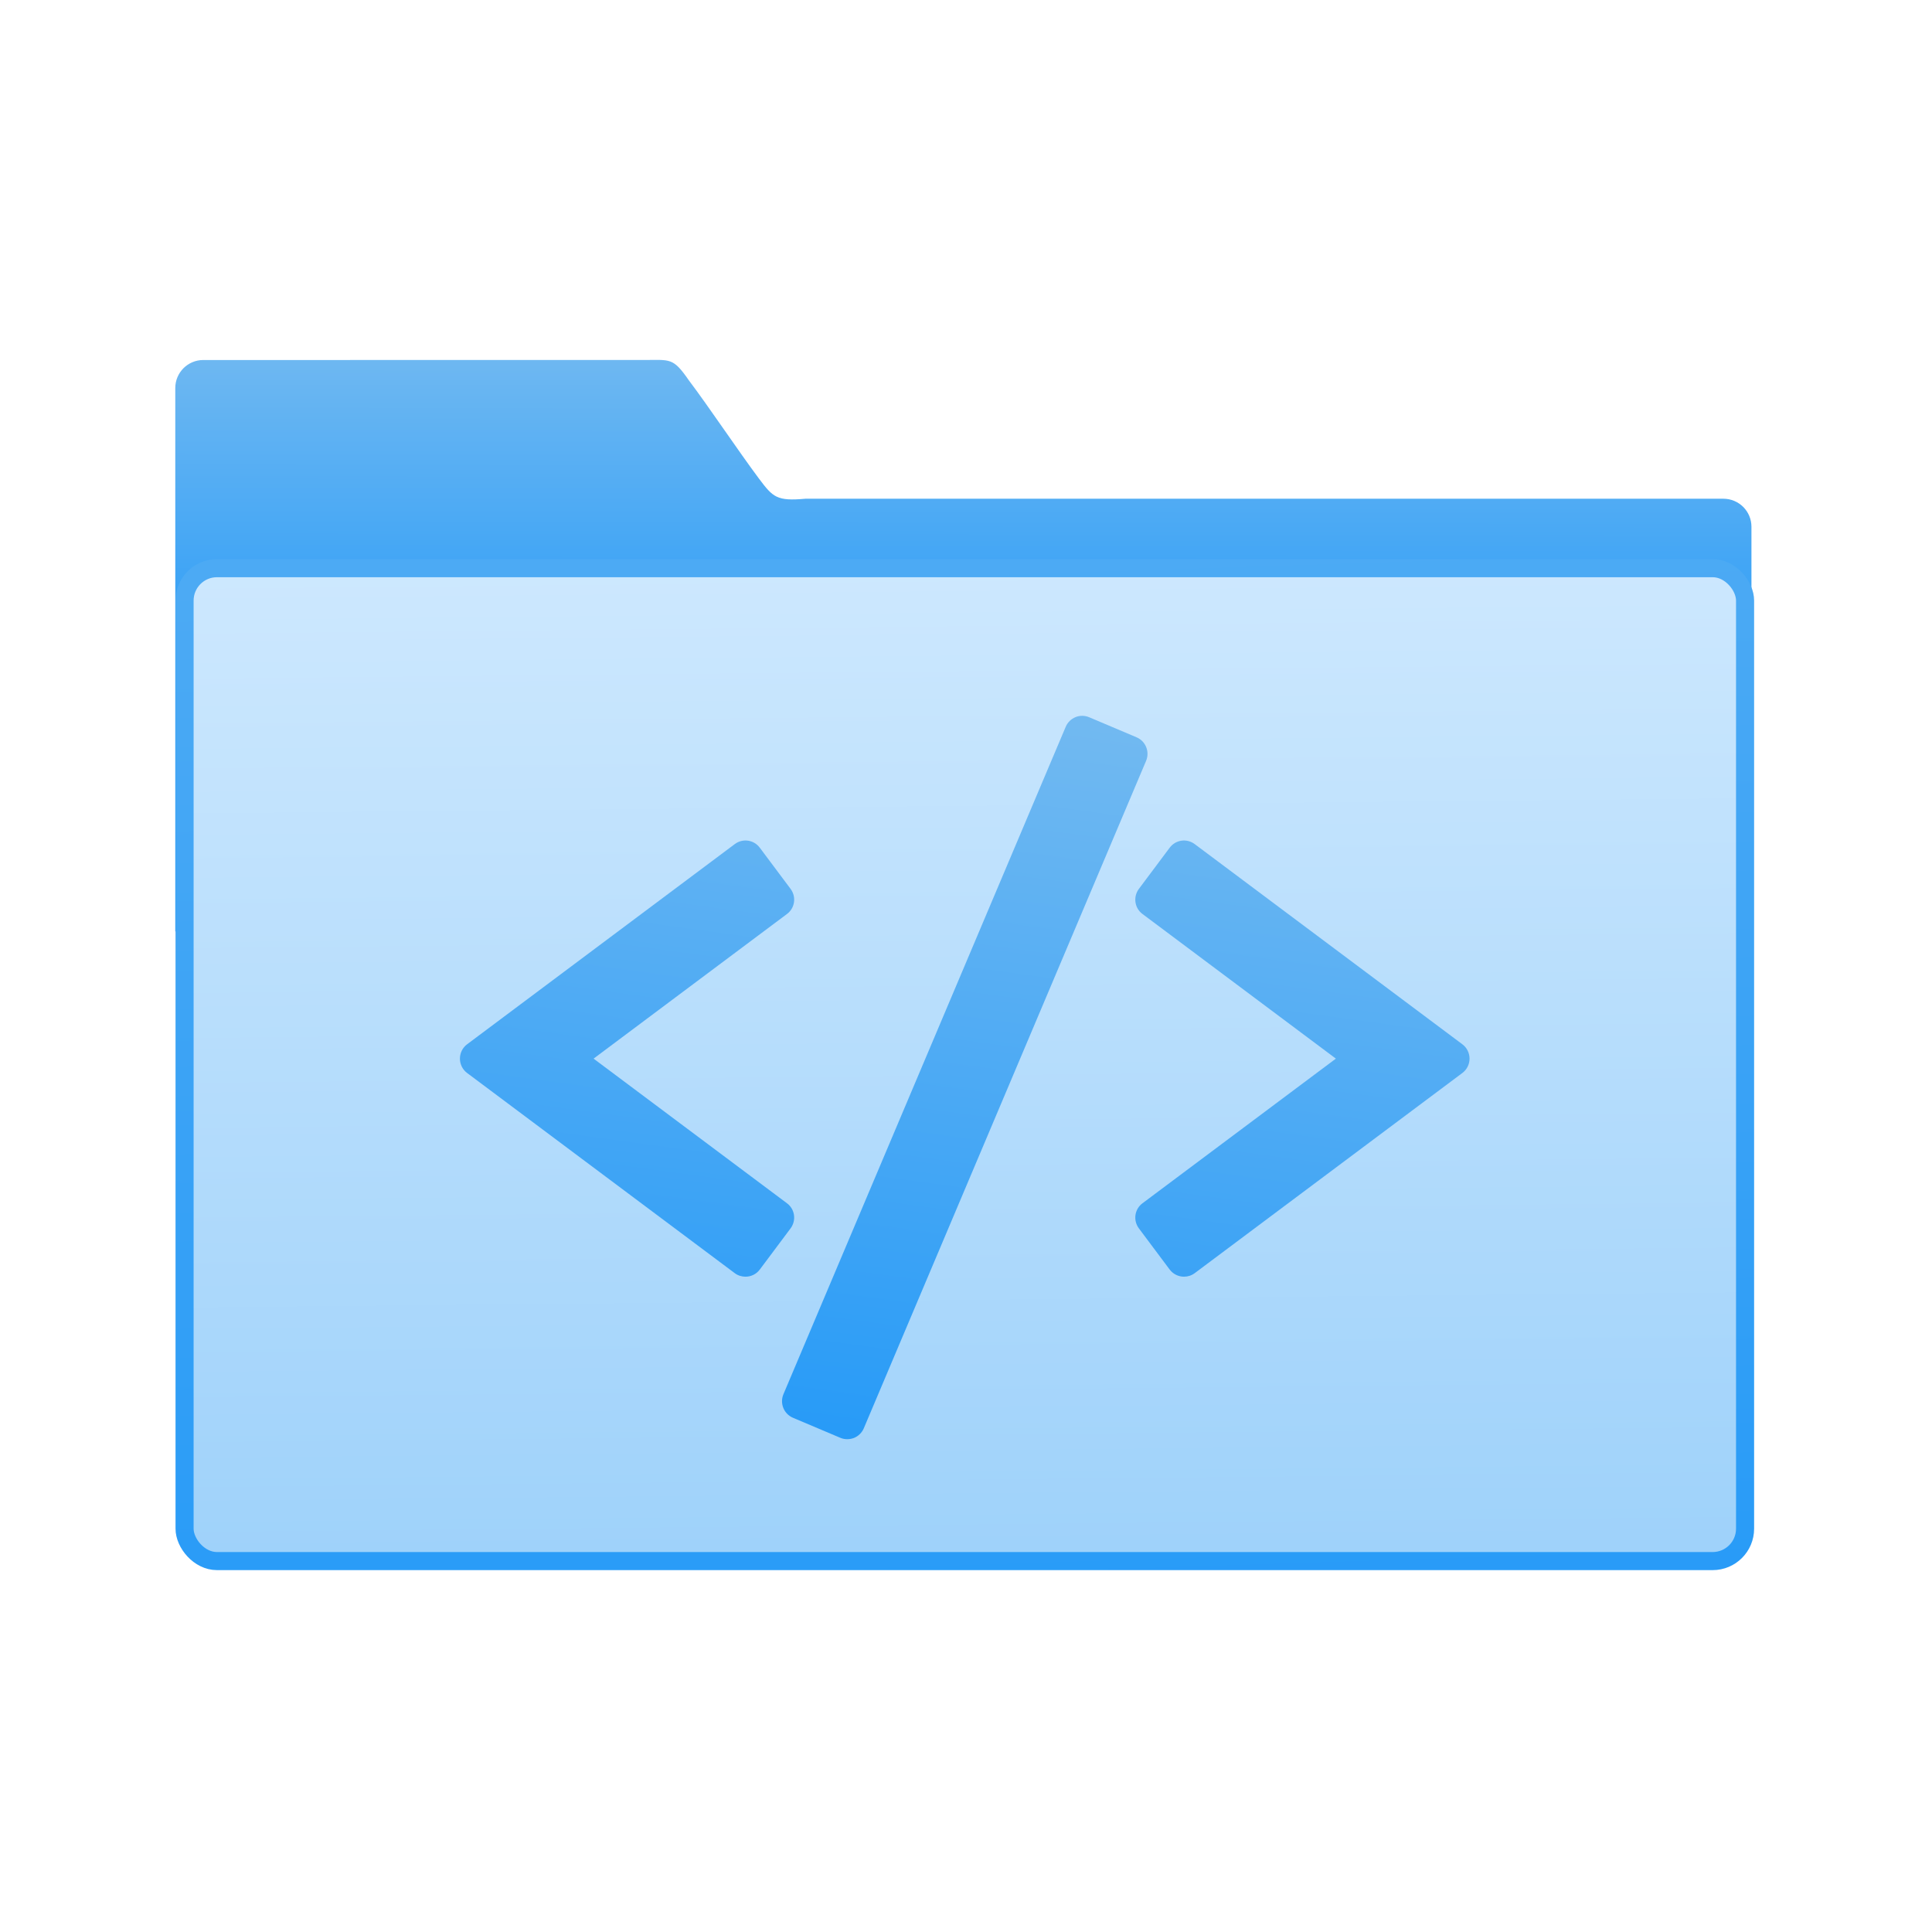 <svg xmlns="http://www.w3.org/2000/svg" xmlns:xlink="http://www.w3.org/1999/xlink" viewBox="0 0 32 32"><defs><linearGradient gradientUnits="userSpaceOnUse" y2="96.96" x2="200.29" y1="300.82" x1="206.94" id="3"><stop stop-color="#289bf7"/><stop offset="1" stop-color="#4caaf4"/></linearGradient><linearGradient xlink:href="#1" id="4" x1="14.34" y1="23.792" x2="15.984" y2="11.792" gradientUnits="userSpaceOnUse"/><linearGradient gradientUnits="userSpaceOnUse" y2="354.29" x2="-704.05" y1="647.77" x1="-701.19" id="2"><stop stop-color="#9fd2fa"/><stop offset="1" stop-color="#cde8fe"/></linearGradient><linearGradient xlink:href="#1" id="0" x1="59.12" y1="-13.295" x2="59.15" y2="-37.783" gradientUnits="userSpaceOnUse" gradientTransform="matrix(4.175 0 0 4.168-1069.7 447.73)"/><linearGradient id="1"><stop stop-color="#289bf7"/><stop offset="1" stop-color="#71b9f1"/></linearGradient></defs><g transform="matrix(.085 0 0 .085 2.143.954)" fill="#60aae5"><path d="m-884.1 294.78c-4.626 0-8.349 3.718-8.349 8.335v161.41l468.19 1v-121.2c0-4.618-3.724-8.335-8.35-8.335h-272.65c-8.51.751-9.607-.377-13.812-5.981-5.964-7.968-14.969-21.443-20.84-29.21-4.712-6.805-5.477-6.02-13.292-6.02z" transform="matrix(.656 0 0 .656 594.39-134.45)" fill="url(#0)" color="#000"/><rect width="463.85" height="295.13" x="-890.28" y="356.85" transform="matrix(.656 0 0 .656 594.39-134.45)" fill="url(#2)" stroke="url(#2)" stroke-width="2.378" rx="9.63"/><rect width="304.08" height="193.48" x="10.754" y="99.49" fill="none" stroke="url(#3)" stroke-linejoin="round" stroke-linecap="round" stroke-width="3.524" rx="6.313"/><path transform="matrix(11.748 0 0 11.748-25.18-11.703)" d="m17.836 11.936c-.073.03-.131.087-.162.16l-4.682 11.07c-.064.152.007.327.158.391l.785.332c.037.016.076.023.115.023.038 0 .077-.007.113-.021.073-.03.131-.087.162-.16l4.682-11.07c.064-.152-.007-.327-.158-.391l-.785-.332c-.073-.031-.155-.032-.229-.002m-5.43 2.049c-.075-.011-.155.007-.221.057l-4.439 3.32c-.075.056-.119.144-.119.238 0 .094.044.182.119.238l4.439 3.32c.053.04.116.059.178.059.091 0 .18-.041.238-.119l.51-.682c.047-.063.068-.142.057-.221-.011-.078-.052-.148-.115-.195l-3.209-2.4 3.209-2.4c.063-.047.104-.117.115-.195.011-.078-.009-.157-.057-.221l-.51-.682c-.049-.066-.12-.106-.195-.117m7.188 0c-.075.011-.146.051-.195.117l-.51.682c-.047.063-.068.142-.057.221.011.078.052.148.115.195l3.209 2.4-3.209 2.4c-.063.047-.104.117-.115.195-.011.078.009.157.057.221l.51.682c.059.078.148.119.238.119.062 0 .124-.019.178-.059l4.439-3.32c.075-.056.119-.144.119-.238 0-.094-.044-.182-.119-.238l-4.439-3.32c-.066-.049-.145-.068-.221-.057z" fill="url(#4)"/></g></svg>